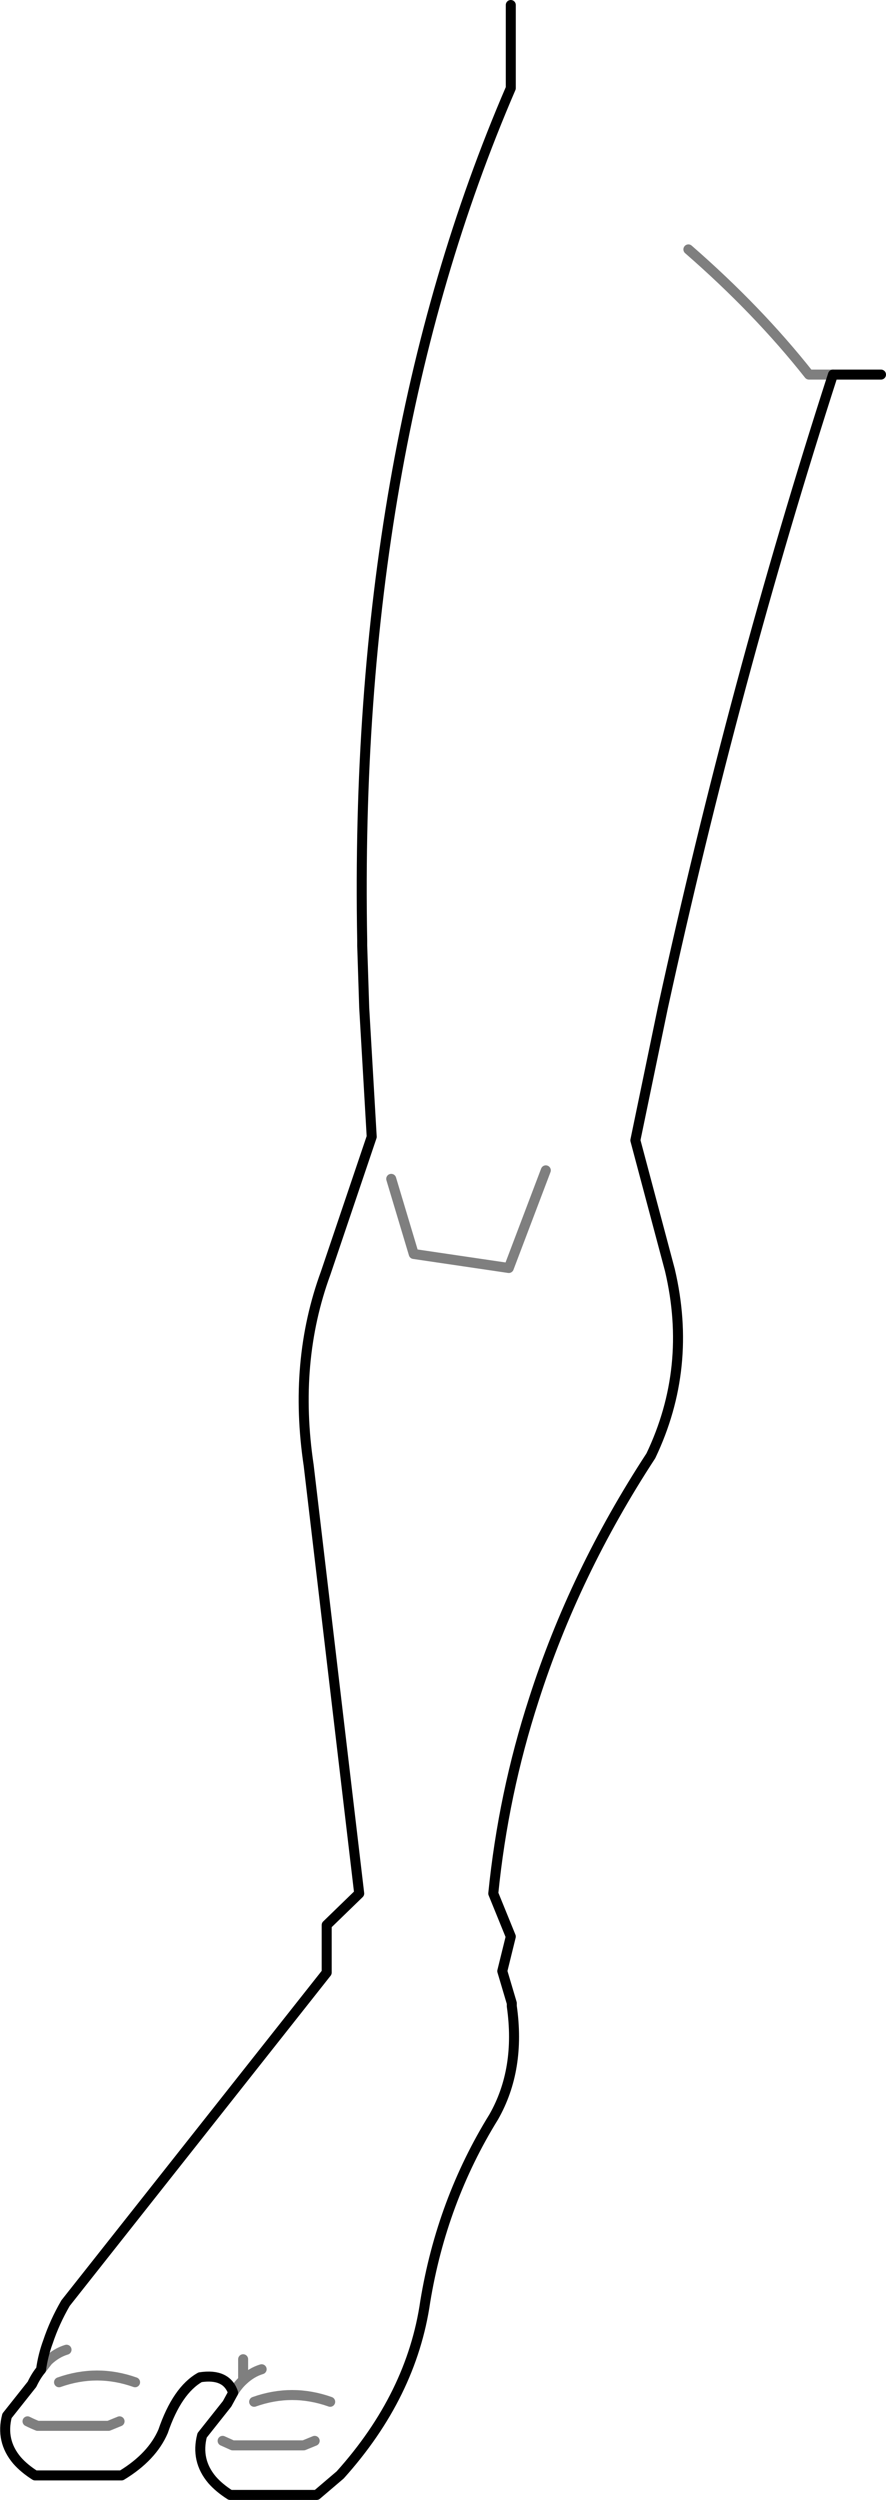 <?xml version="1.0" encoding="UTF-8" standalone="no"?>
<svg xmlns:xlink="http://www.w3.org/1999/xlink" height="249.6px" width="88.55px" xmlns="http://www.w3.org/2000/svg">
  <g transform="matrix(1.0, 0.0, 0.0, 1.0, -311.85, -306.5)">
    <path d="M399.9 343.9 L395.1 343.9 Q385.25 374.4 378.1 407.1 L375.35 420.35 378.8 433.3 Q381.1 443.05 376.9 451.85 369.25 463.55 365.2 476.2 362.15 485.6 361.15 495.55 L362.9 499.85 362.05 503.3 363.0 506.5 363.0 506.8 Q363.9 513.1 361.2 517.85 356.0 526.25 354.35 536.3 353.0 545.65 345.85 553.6 L343.5 555.6 334.85 555.6 Q333.75 554.9 333.05 554.1 331.4 552.15 332.05 549.65 L334.55 546.5 335.15 545.4 Q334.5 543.45 331.85 543.85 329.55 545.15 328.15 549.25 327.05 551.8 324.0 553.65 L315.35 553.65 Q314.25 552.95 313.55 552.15 311.9 550.2 312.55 547.7 L315.05 544.55 Q315.45 543.7 315.95 543.1 316.15 541.65 316.65 540.3 317.3 538.35 318.4 536.45 L344.5 503.45 344.5 498.7 347.75 495.55 342.7 452.8 Q341.15 442.45 344.4 433.6 L349.0 420.0 348.25 407.1 348.05 400.9 348.05 400.4 Q347.15 351.8 362.9 315.3 L362.9 307.0" fill="none" stroke="#000000" stroke-linecap="round" stroke-linejoin="round" stroke-width="1.0"/>
    <path d="M395.1 343.9 L392.7 343.9 Q387.6 337.45 380.65 331.4 M315.95 543.1 L316.65 542.2 Q317.5 541.4 318.5 541.1 M314.6 548.25 Q315.1 548.5 315.6 548.7 L322.7 548.7 323.8 548.25 M350.95 424.2 L353.2 431.7 362.7 433.1 366.4 423.35 M336.15 542.05 L336.15 544.15 Q337.0 543.35 338.0 543.05 M334.1 550.2 L335.1 550.65 342.2 550.65 343.3 550.2 M337.25 546.3 Q341.05 544.95 344.85 546.3 M335.15 545.4 Q335.6 544.65 336.15 544.15 M317.75 544.35 Q321.55 543.0 325.35 544.35" fill="none" stroke="#000000" stroke-linecap="round" stroke-linejoin="round" stroke-opacity="0.502" stroke-width="1.0"/>
  </g>
</svg>
